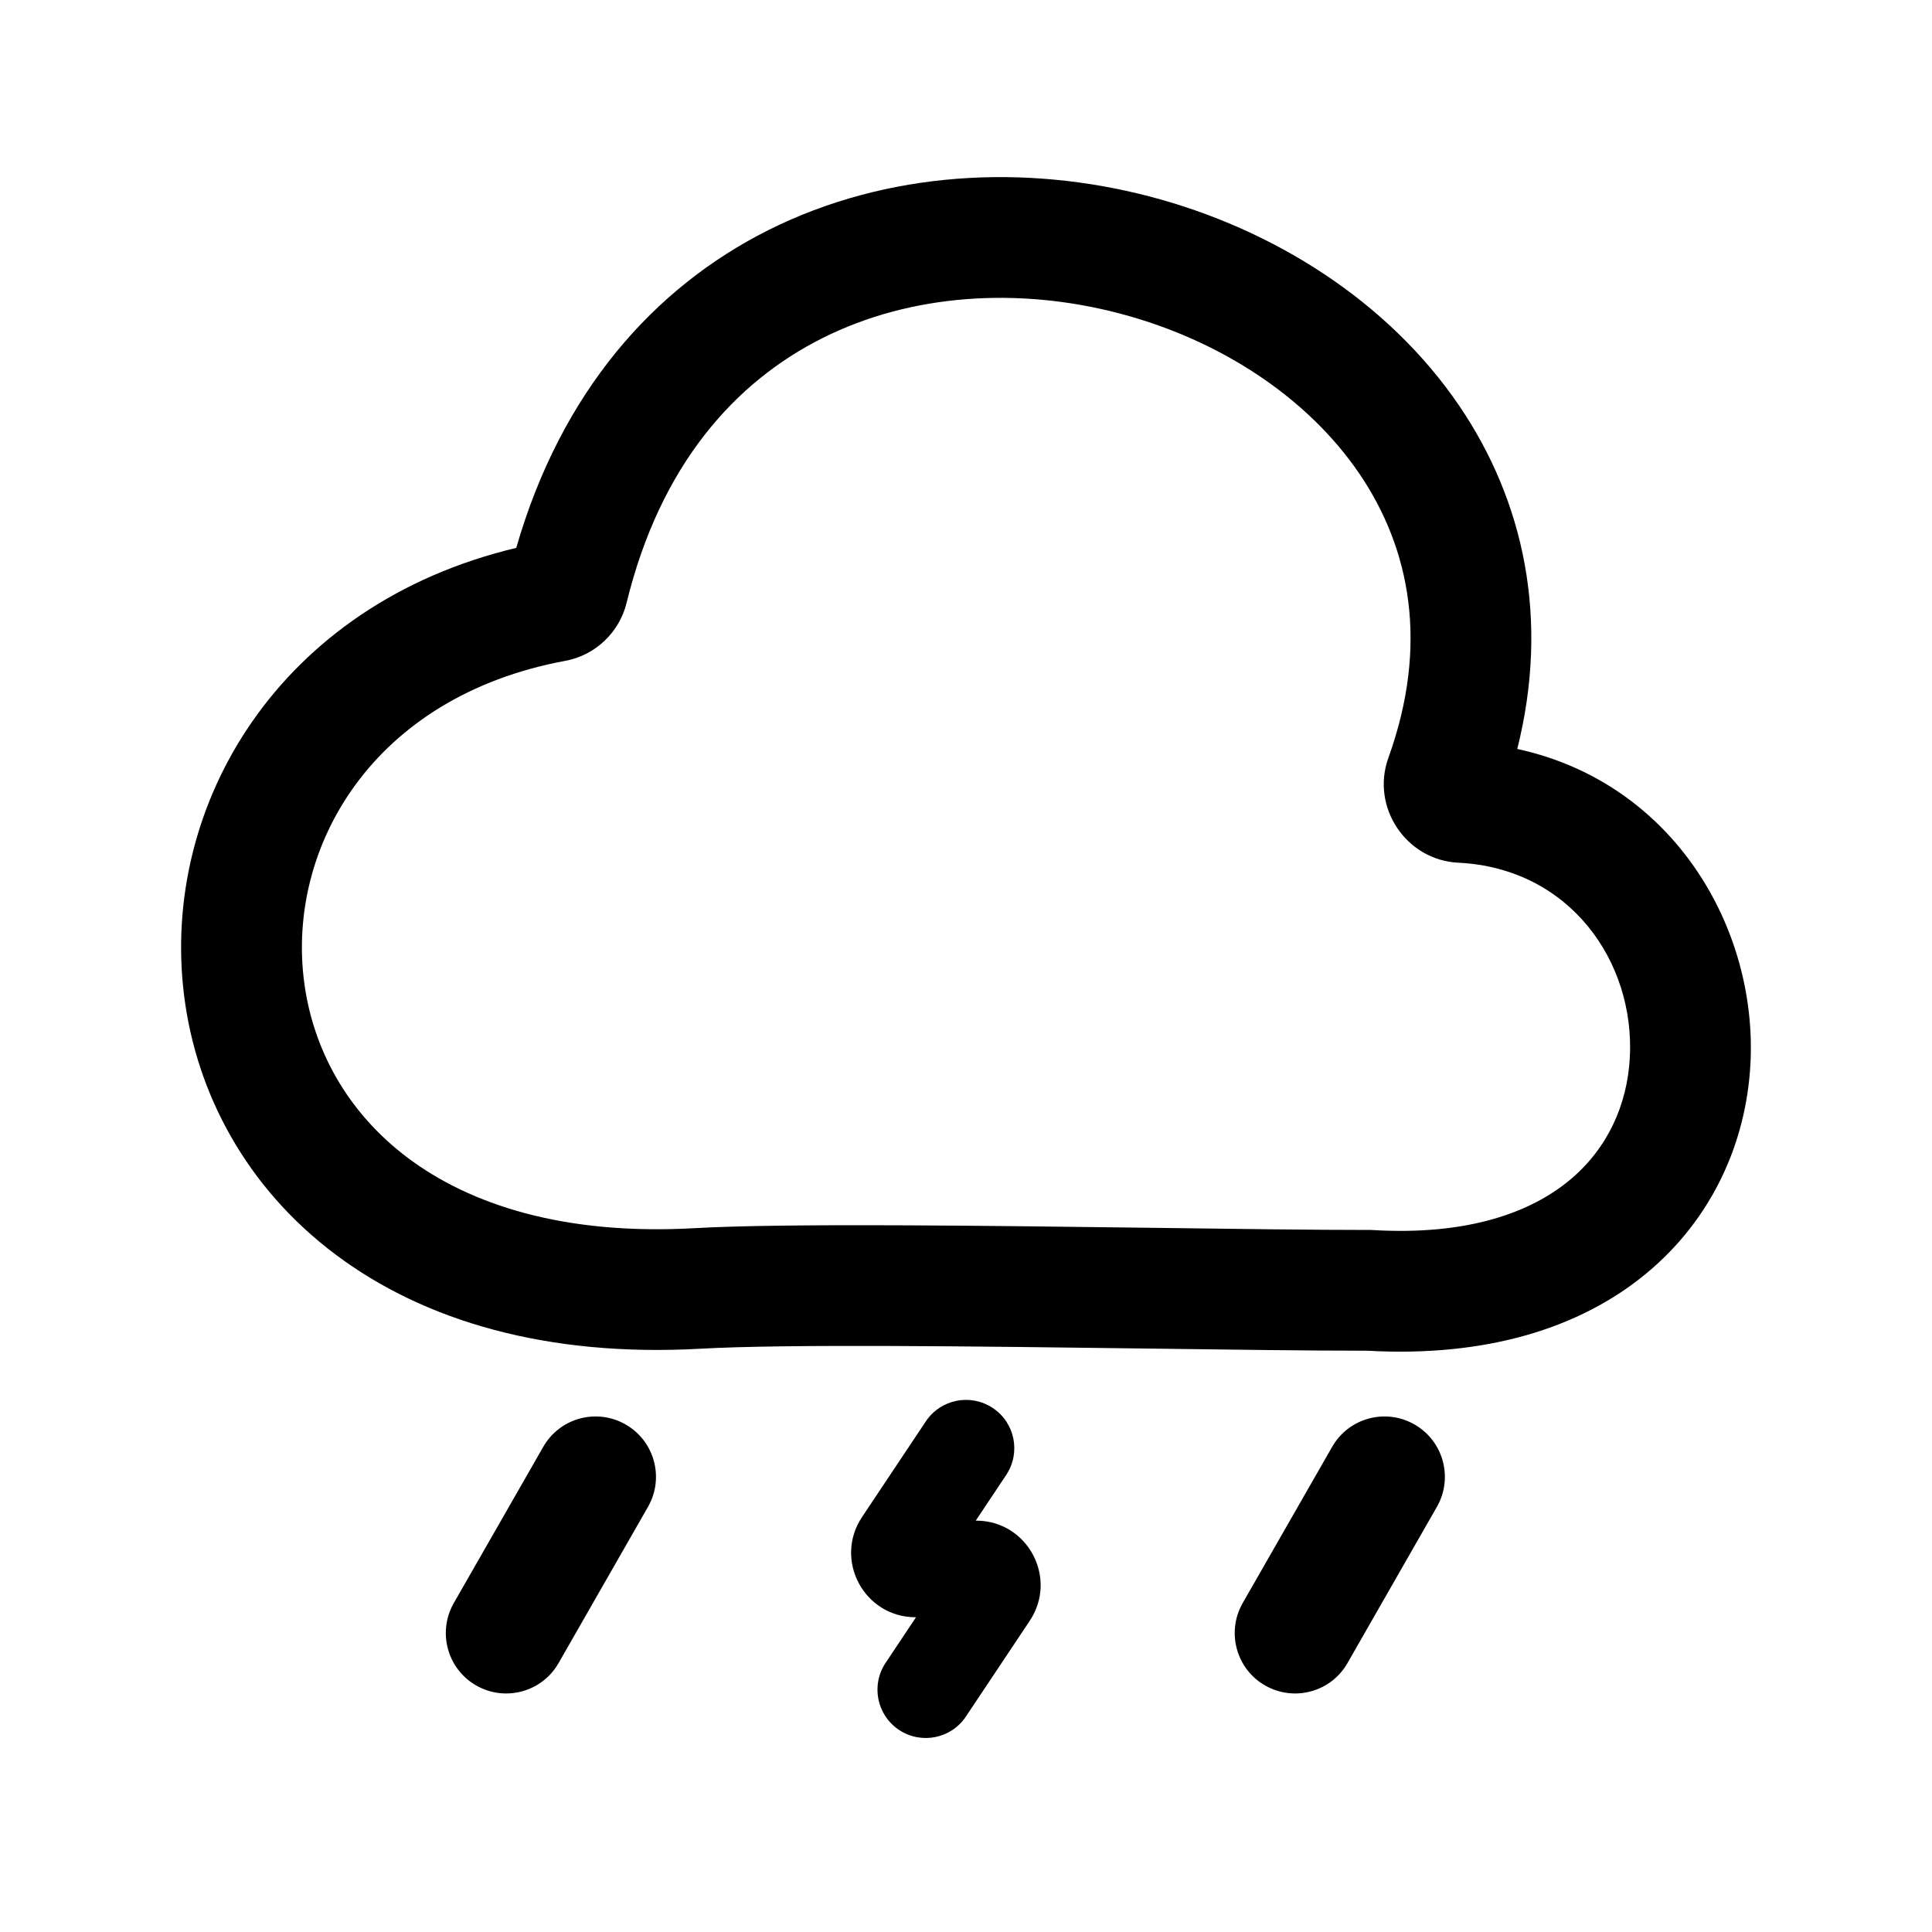 <svg width="24" height="24" viewBox="0 0 24 24" fill="none" xmlns="http://www.w3.org/2000/svg">
<path fill-rule="evenodd" clip-rule="evenodd" d="M17.571 17.695C17.931 17.901 18.055 18.359 17.85 18.718L16.739 20.659C16.534 21.019 16.076 21.143 15.716 20.938C15.356 20.732 15.232 20.274 15.437 19.914L16.548 17.974C16.753 17.614 17.212 17.489 17.571 17.695Z" fill="black"/>
<path fill-rule="evenodd" clip-rule="evenodd" d="M12.333 17.491C12.609 17.674 12.683 18.047 12.499 18.323L12.121 18.89H12.126C12.765 18.89 13.146 19.602 12.792 20.134L11.999 21.323C11.816 21.599 11.443 21.673 11.167 21.489C10.892 21.305 10.817 20.933 11.001 20.657L11.379 20.09H11.374C10.735 20.09 10.354 19.378 10.708 18.846L11.501 17.657C11.685 17.381 12.057 17.307 12.333 17.491Z" fill="black"/>
<path fill-rule="evenodd" clip-rule="evenodd" d="M7.771 17.695C8.131 17.901 8.255 18.359 8.05 18.718L6.939 20.659C6.734 21.019 6.275 21.143 5.916 20.938C5.556 20.732 5.432 20.274 5.637 19.914L6.748 17.974C6.953 17.614 7.411 17.489 7.771 17.695Z" fill="black"/>
<path fill-rule="evenodd" clip-rule="evenodd" d="M10.215 4.201C9.129 4.746 8.202 5.777 7.783 7.491C7.694 7.854 7.397 8.14 7.023 8.209C4.622 8.654 3.568 10.526 3.776 12.181C3.88 13.014 4.302 13.81 5.068 14.385C5.834 14.959 6.994 15.348 8.623 15.257C9.753 15.193 12.237 15.226 14.366 15.253C15.392 15.267 16.336 15.279 17.006 15.279H17.028L17.05 15.28C18.246 15.351 19.021 15.055 19.495 14.663C19.97 14.271 20.214 13.723 20.246 13.143C20.313 11.95 19.503 10.784 18.116 10.717C17.464 10.685 17.027 10.024 17.247 9.414C17.755 8.005 17.517 6.813 16.887 5.885C16.241 4.934 15.148 4.218 13.9 3.892C12.654 3.566 11.32 3.646 10.215 4.201ZM18.848 9.304C19.254 7.686 18.927 6.218 18.128 5.042C17.244 3.742 15.817 2.842 14.279 2.44C12.74 2.038 11.024 2.117 9.542 2.86C8.119 3.574 6.97 4.873 6.413 6.806C3.463 7.509 1.991 10.004 2.287 12.368C2.44 13.589 3.066 14.757 4.168 15.584C5.27 16.411 6.798 16.861 8.707 16.754C9.787 16.694 12.144 16.725 14.239 16.752C15.283 16.766 16.262 16.779 16.985 16.779C18.457 16.862 19.626 16.502 20.451 15.819C21.28 15.133 21.691 14.18 21.744 13.227C21.839 11.537 20.792 9.725 18.848 9.304Z" fill="black"/>
</svg>
